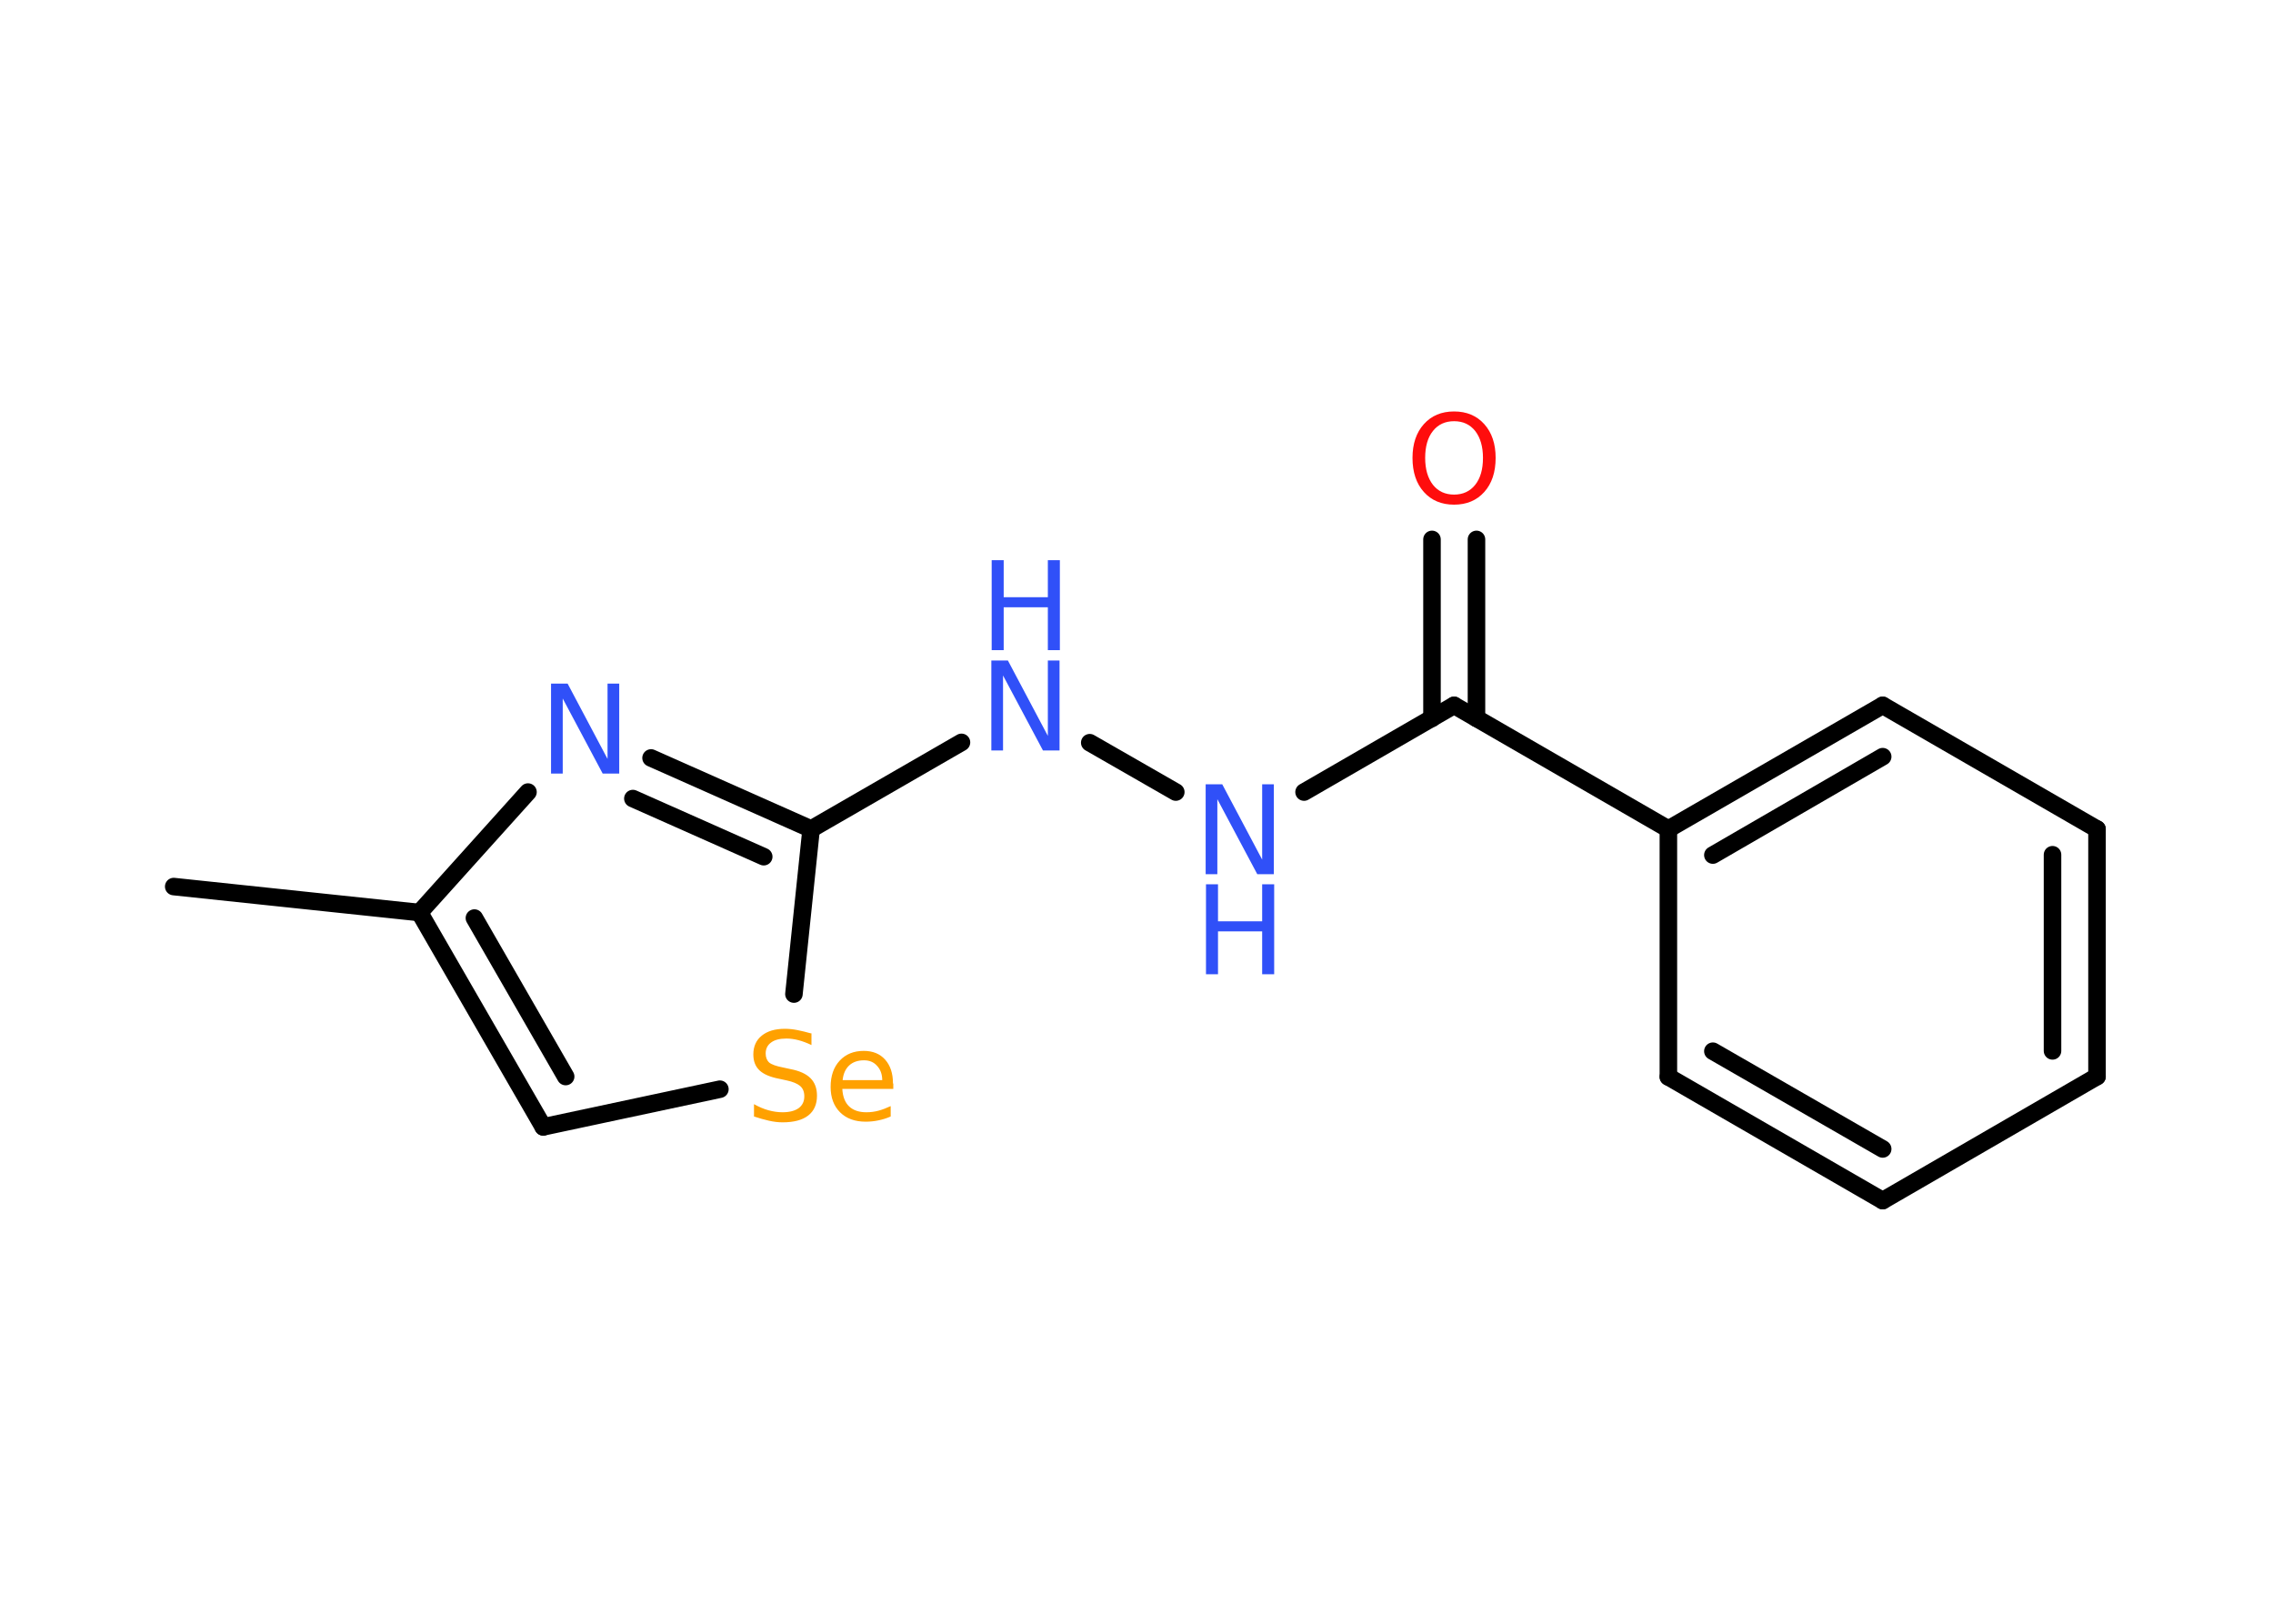 <?xml version='1.0' encoding='UTF-8'?>
<!DOCTYPE svg PUBLIC "-//W3C//DTD SVG 1.1//EN" "http://www.w3.org/Graphics/SVG/1.1/DTD/svg11.dtd">
<svg version='1.2' xmlns='http://www.w3.org/2000/svg' xmlns:xlink='http://www.w3.org/1999/xlink' width='70.0mm' height='50.0mm' viewBox='0 0 70.0 50.0'>
  <desc>Generated by the Chemistry Development Kit (http://github.com/cdk)</desc>
  <g stroke-linecap='round' stroke-linejoin='round' stroke='#000000' stroke-width='.54' fill='#3050F8'>
    <rect x='.0' y='.0' width='70.0' height='50.0' fill='#FFFFFF' stroke='none'/>
    <g id='mol1' class='mol'>
      <line id='mol1bnd1' class='bond' x1='5.35' y1='27.3' x2='12.92' y2='28.1'/>
      <g id='mol1bnd2' class='bond'>
        <line x1='12.92' y1='28.1' x2='16.73' y2='34.7'/>
        <line x1='14.61' y1='28.27' x2='17.42' y2='33.15'/>
      </g>
      <line id='mol1bnd3' class='bond' x1='16.73' y1='34.7' x2='22.17' y2='33.54'/>
      <line id='mol1bnd4' class='bond' x1='24.45' y1='30.61' x2='24.98' y2='25.53'/>
      <line id='mol1bnd5' class='bond' x1='24.98' y1='25.53' x2='29.61' y2='22.86'/>
      <line id='mol1bnd6' class='bond' x1='33.56' y1='22.87' x2='36.21' y2='24.39'/>
      <line id='mol1bnd7' class='bond' x1='40.16' y1='24.39' x2='44.78' y2='21.72'/>
      <g id='mol1bnd8' class='bond'>
        <line x1='44.1' y1='22.12' x2='44.1' y2='16.61'/>
        <line x1='45.47' y1='22.12' x2='45.47' y2='16.61'/>
      </g>
      <line id='mol1bnd9' class='bond' x1='44.78' y1='21.72' x2='51.38' y2='25.53'/>
      <g id='mol1bnd10' class='bond'>
        <line x1='57.98' y1='21.72' x2='51.38' y2='25.53'/>
        <line x1='57.98' y1='23.3' x2='52.75' y2='26.33'/>
      </g>
      <line id='mol1bnd11' class='bond' x1='57.98' y1='21.72' x2='64.58' y2='25.53'/>
      <g id='mol1bnd12' class='bond'>
        <line x1='64.58' y1='33.15' x2='64.58' y2='25.53'/>
        <line x1='63.21' y1='32.36' x2='63.21' y2='26.32'/>
      </g>
      <line id='mol1bnd13' class='bond' x1='64.58' y1='33.15' x2='57.98' y2='36.97'/>
      <g id='mol1bnd14' class='bond'>
        <line x1='51.38' y1='33.16' x2='57.98' y2='36.97'/>
        <line x1='52.75' y1='32.37' x2='57.98' y2='35.38'/>
      </g>
      <line id='mol1bnd15' class='bond' x1='51.38' y1='25.53' x2='51.38' y2='33.16'/>
      <g id='mol1bnd16' class='bond'>
        <line x1='24.98' y1='25.53' x2='20.05' y2='23.34'/>
        <line x1='23.52' y1='26.38' x2='19.49' y2='24.59'/>
      </g>
      <line id='mol1bnd17' class='bond' x1='12.92' y1='28.1' x2='16.26' y2='24.39'/>
      <path id='mol1atm4' class='atom' d='M24.99 31.82v.36q-.21 -.1 -.4 -.15q-.19 -.05 -.37 -.05q-.31 .0 -.47 .12q-.17 .12 -.17 .34q.0 .18 .11 .28q.11 .09 .42 .15l.23 .05q.42 .08 .62 .28q.2 .2 .2 .54q.0 .4 -.27 .61q-.27 .21 -.79 .21q-.2 .0 -.42 -.05q-.22 -.05 -.46 -.13v-.38q.23 .13 .45 .19q.22 .06 .43 .06q.32 .0 .5 -.13q.17 -.13 .17 -.36q.0 -.21 -.13 -.32q-.13 -.11 -.41 -.17l-.23 -.05q-.42 -.08 -.61 -.26q-.19 -.18 -.19 -.49q.0 -.37 .26 -.58q.26 -.21 .71 -.21q.19 .0 .39 .04q.2 .04 .41 .1zM27.51 33.37v.16h-1.57q.02 .36 .21 .54q.19 .18 .53 .18q.2 .0 .38 -.05q.18 -.05 .37 -.14v.32q-.18 .08 -.38 .12q-.19 .04 -.39 .04q-.5 .0 -.79 -.29q-.29 -.29 -.29 -.78q.0 -.51 .28 -.81q.28 -.3 .74 -.3q.42 .0 .66 .27q.24 .27 .24 .73zM27.17 33.27q-.0 -.28 -.16 -.45q-.15 -.17 -.4 -.17q-.29 .0 -.46 .16q-.17 .16 -.2 .45h1.22z' stroke='none' fill='#FFA100'/>
      <g id='mol1atm6' class='atom'>
        <path d='M30.54 20.34h.5l1.23 2.32v-2.32h.36v2.77h-.51l-1.23 -2.31v2.31h-.36v-2.77z' stroke='none'/>
        <path d='M30.54 17.25h.37v1.14h1.36v-1.14h.37v2.77h-.37v-1.32h-1.36v1.32h-.37v-2.77z' stroke='none'/>
      </g>
      <g id='mol1atm7' class='atom'>
        <path d='M37.14 24.15h.5l1.23 2.32v-2.32h.36v2.77h-.51l-1.23 -2.31v2.31h-.36v-2.77z' stroke='none'/>
        <path d='M37.14 27.23h.37v1.14h1.36v-1.14h.37v2.77h-.37v-1.32h-1.36v1.32h-.37v-2.77z' stroke='none'/>
      </g>
      <path id='mol1atm9' class='atom' d='M44.78 12.97q-.41 .0 -.65 .3q-.24 .3 -.24 .83q.0 .52 .24 .83q.24 .3 .65 .3q.41 .0 .65 -.3q.24 -.3 .24 -.83q.0 -.52 -.24 -.83q-.24 -.3 -.65 -.3zM44.78 12.67q.58 .0 .93 .39q.35 .39 .35 1.04q.0 .66 -.35 1.05q-.35 .39 -.93 .39q-.58 .0 -.93 -.39q-.35 -.39 -.35 -1.05q.0 -.65 .35 -1.04q.35 -.39 .93 -.39z' stroke='none' fill='#FF0D0D'/>
      <path id='mol1atm16' class='atom' d='M16.98 21.05h.5l1.23 2.32v-2.32h.36v2.77h-.51l-1.23 -2.31v2.31h-.36v-2.77z' stroke='none'/>
    </g>
  </g>
</svg>
